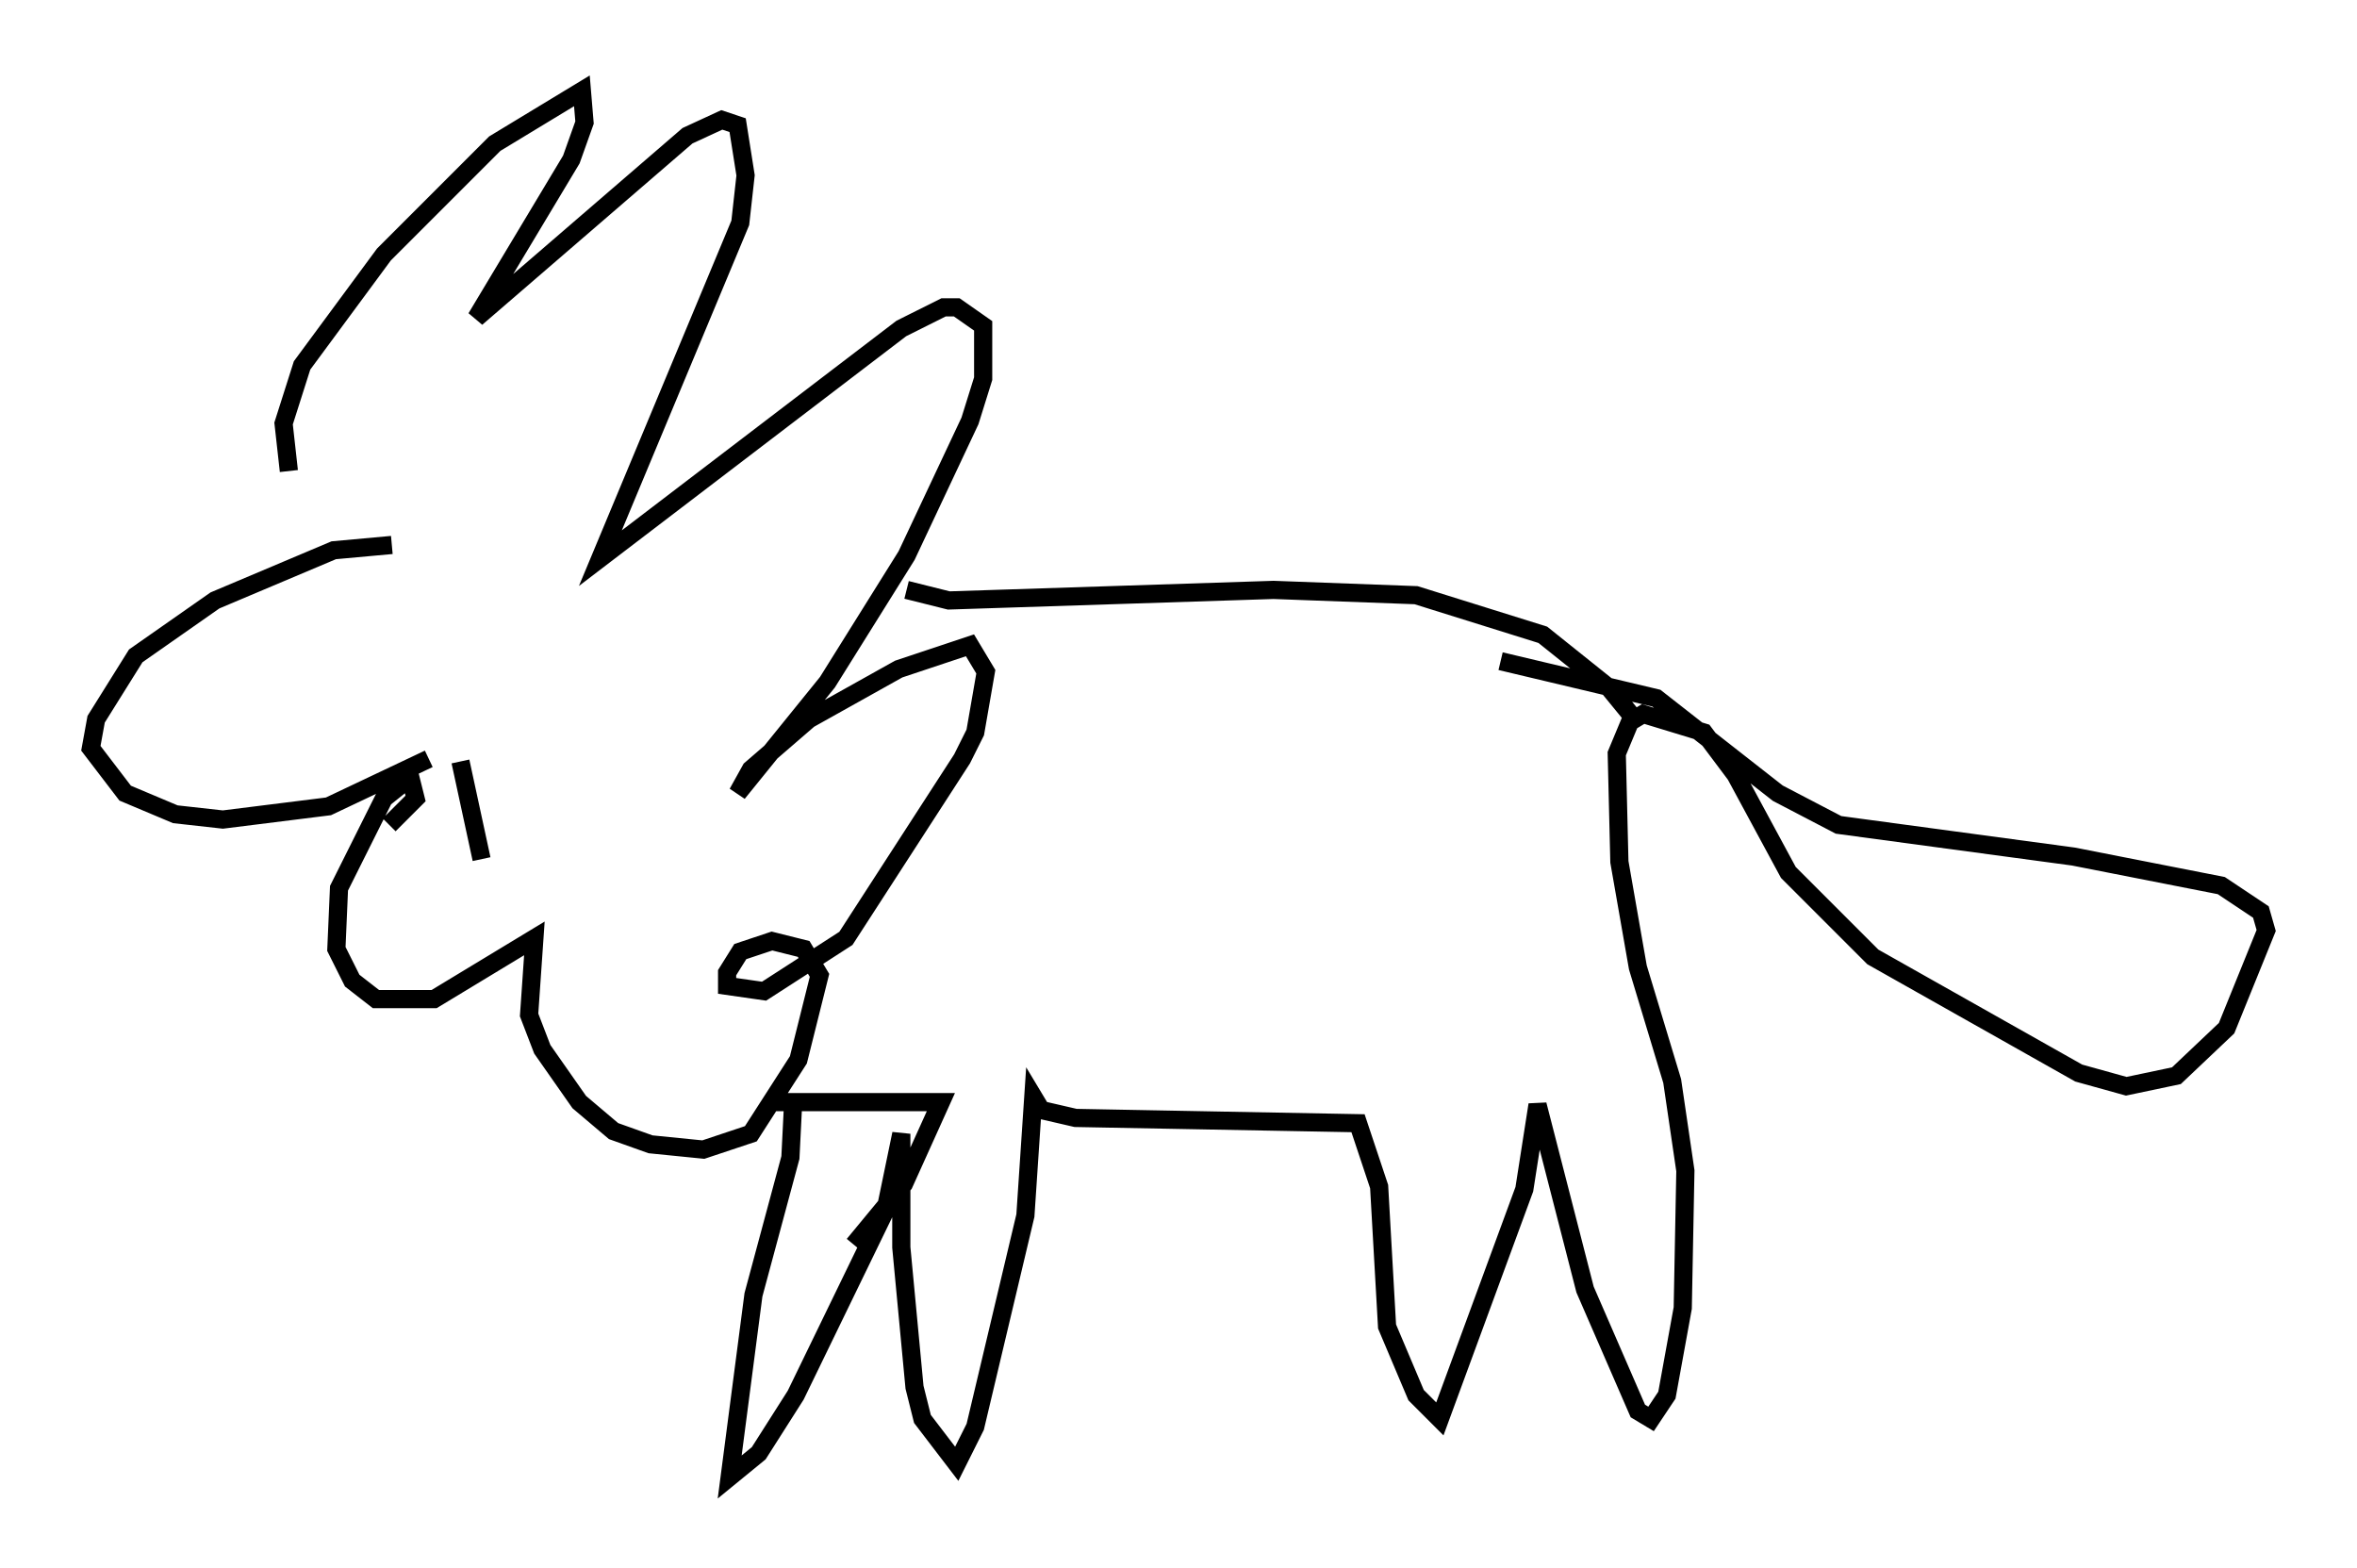<?xml version="1.0" encoding="utf-8" ?>
<svg baseProfile="full" height="86.257" version="1.1" width="129.687" xmlns="http://www.w3.org/2000/svg" xmlns:ev="http://www.w3.org/2001/xml-events" xmlns:xlink="http://www.w3.org/1999/xlink"><defs /><rect fill="white" height="86.257" width="129.687" x="0" y="0" /><path d="M24.028, 30.709 m-2.469, -0.726 l-3.196, 0.291 -6.536, 2.76 l-4.358, 3.05 -2.179, 3.486 l-0.291, 1.598 1.888, 2.469 l2.76, 1.162 2.615, 0.291 l5.81, -0.726 5.52, -2.615 m1.743, 0.145 l1.162, 5.374 m-10.603, -21.352 l-0.291, -2.615 1.017, -3.196 l4.503, -6.101 6.101, -6.101 l4.793, -2.905 0.145, 1.743 l-0.726, 2.034 -5.229, 8.715 l11.62, -10.022 1.888, -0.872 l0.872, 0.291 0.436, 2.76 l-0.291, 2.615 -7.698, 18.447 l16.559, -12.637 2.324, -1.162 l0.726, 0.0 1.453, 1.017 l0.0, 2.905 -0.726, 2.324 l-3.486, 7.408 -4.358, 6.972 l-4.939, 6.101 0.726, -1.307 l3.196, -2.76 4.939, -2.76 l3.922, -1.307 0.872, 1.453 l-0.581, 3.341 -0.726, 1.453 l-6.391, 9.877 -4.503, 2.905 l-2.034, -0.291 0.0, -0.726 l0.726, -1.162 1.743, -0.581 l1.743, 0.436 0.872, 1.453 l-1.162, 4.648 -2.615, 4.067 l-2.615, 0.872 -2.905, -0.291 l-2.034, -0.726 -1.888, -1.598 l-2.034, -2.905 -0.726, -1.888 l0.291, -4.212 -5.52, 3.341 l-3.196, 0.0 -1.307, -1.017 l-0.872, -1.743 0.145, -3.341 l2.469, -4.939 1.453, -1.162 l0.291, 1.162 -1.453, 1.453 m28.469, -12.927 l2.324, 0.581 17.866, -0.581 l7.844, 0.291 6.972, 2.179 l3.631, 2.905 1.307, 1.598 m-47.352, 21.207 l9.296, 0.0 -2.034, 4.503 l-2.76, 3.341 m-3.341, -7.698 l-0.145, 2.905 -2.034, 7.553 l-1.307, 10.022 1.598, -1.307 l2.034, -3.196 4.939, -10.168 l0.872, -4.212 0.0, 6.246 l0.726, 7.698 0.436, 1.743 l1.888, 2.469 1.017, -2.034 l2.76, -11.62 0.436, -6.536 l0.436, 0.726 1.888, 0.436 l15.542, 0.291 1.162, 3.486 l0.436, 7.698 1.598, 3.777 l1.307, 1.307 4.648, -12.637 l0.726, -4.648 2.615, 10.168 l2.905, 6.682 0.726, 0.436 l0.872, -1.307 0.872, -4.793 l0.145, -7.553 -0.726, -4.939 l-1.888, -6.246 -1.017, -5.81 l-0.145, -5.955 0.726, -1.743 l0.726, -0.436 3.341, 1.017 l1.743, 2.324 2.905, 5.374 l4.648, 4.648 11.33, 6.391 l2.615, 0.726 2.76, -0.581 l2.76, -2.615 2.179, -5.374 l-0.291, -1.017 -2.179, -1.453 l-8.134, -1.598 -12.927, -1.743 l-3.341, -1.743 -6.682, -5.229 l-8.57, -2.034 " fill="none" stroke="black" stroke-width="1" /></svg>